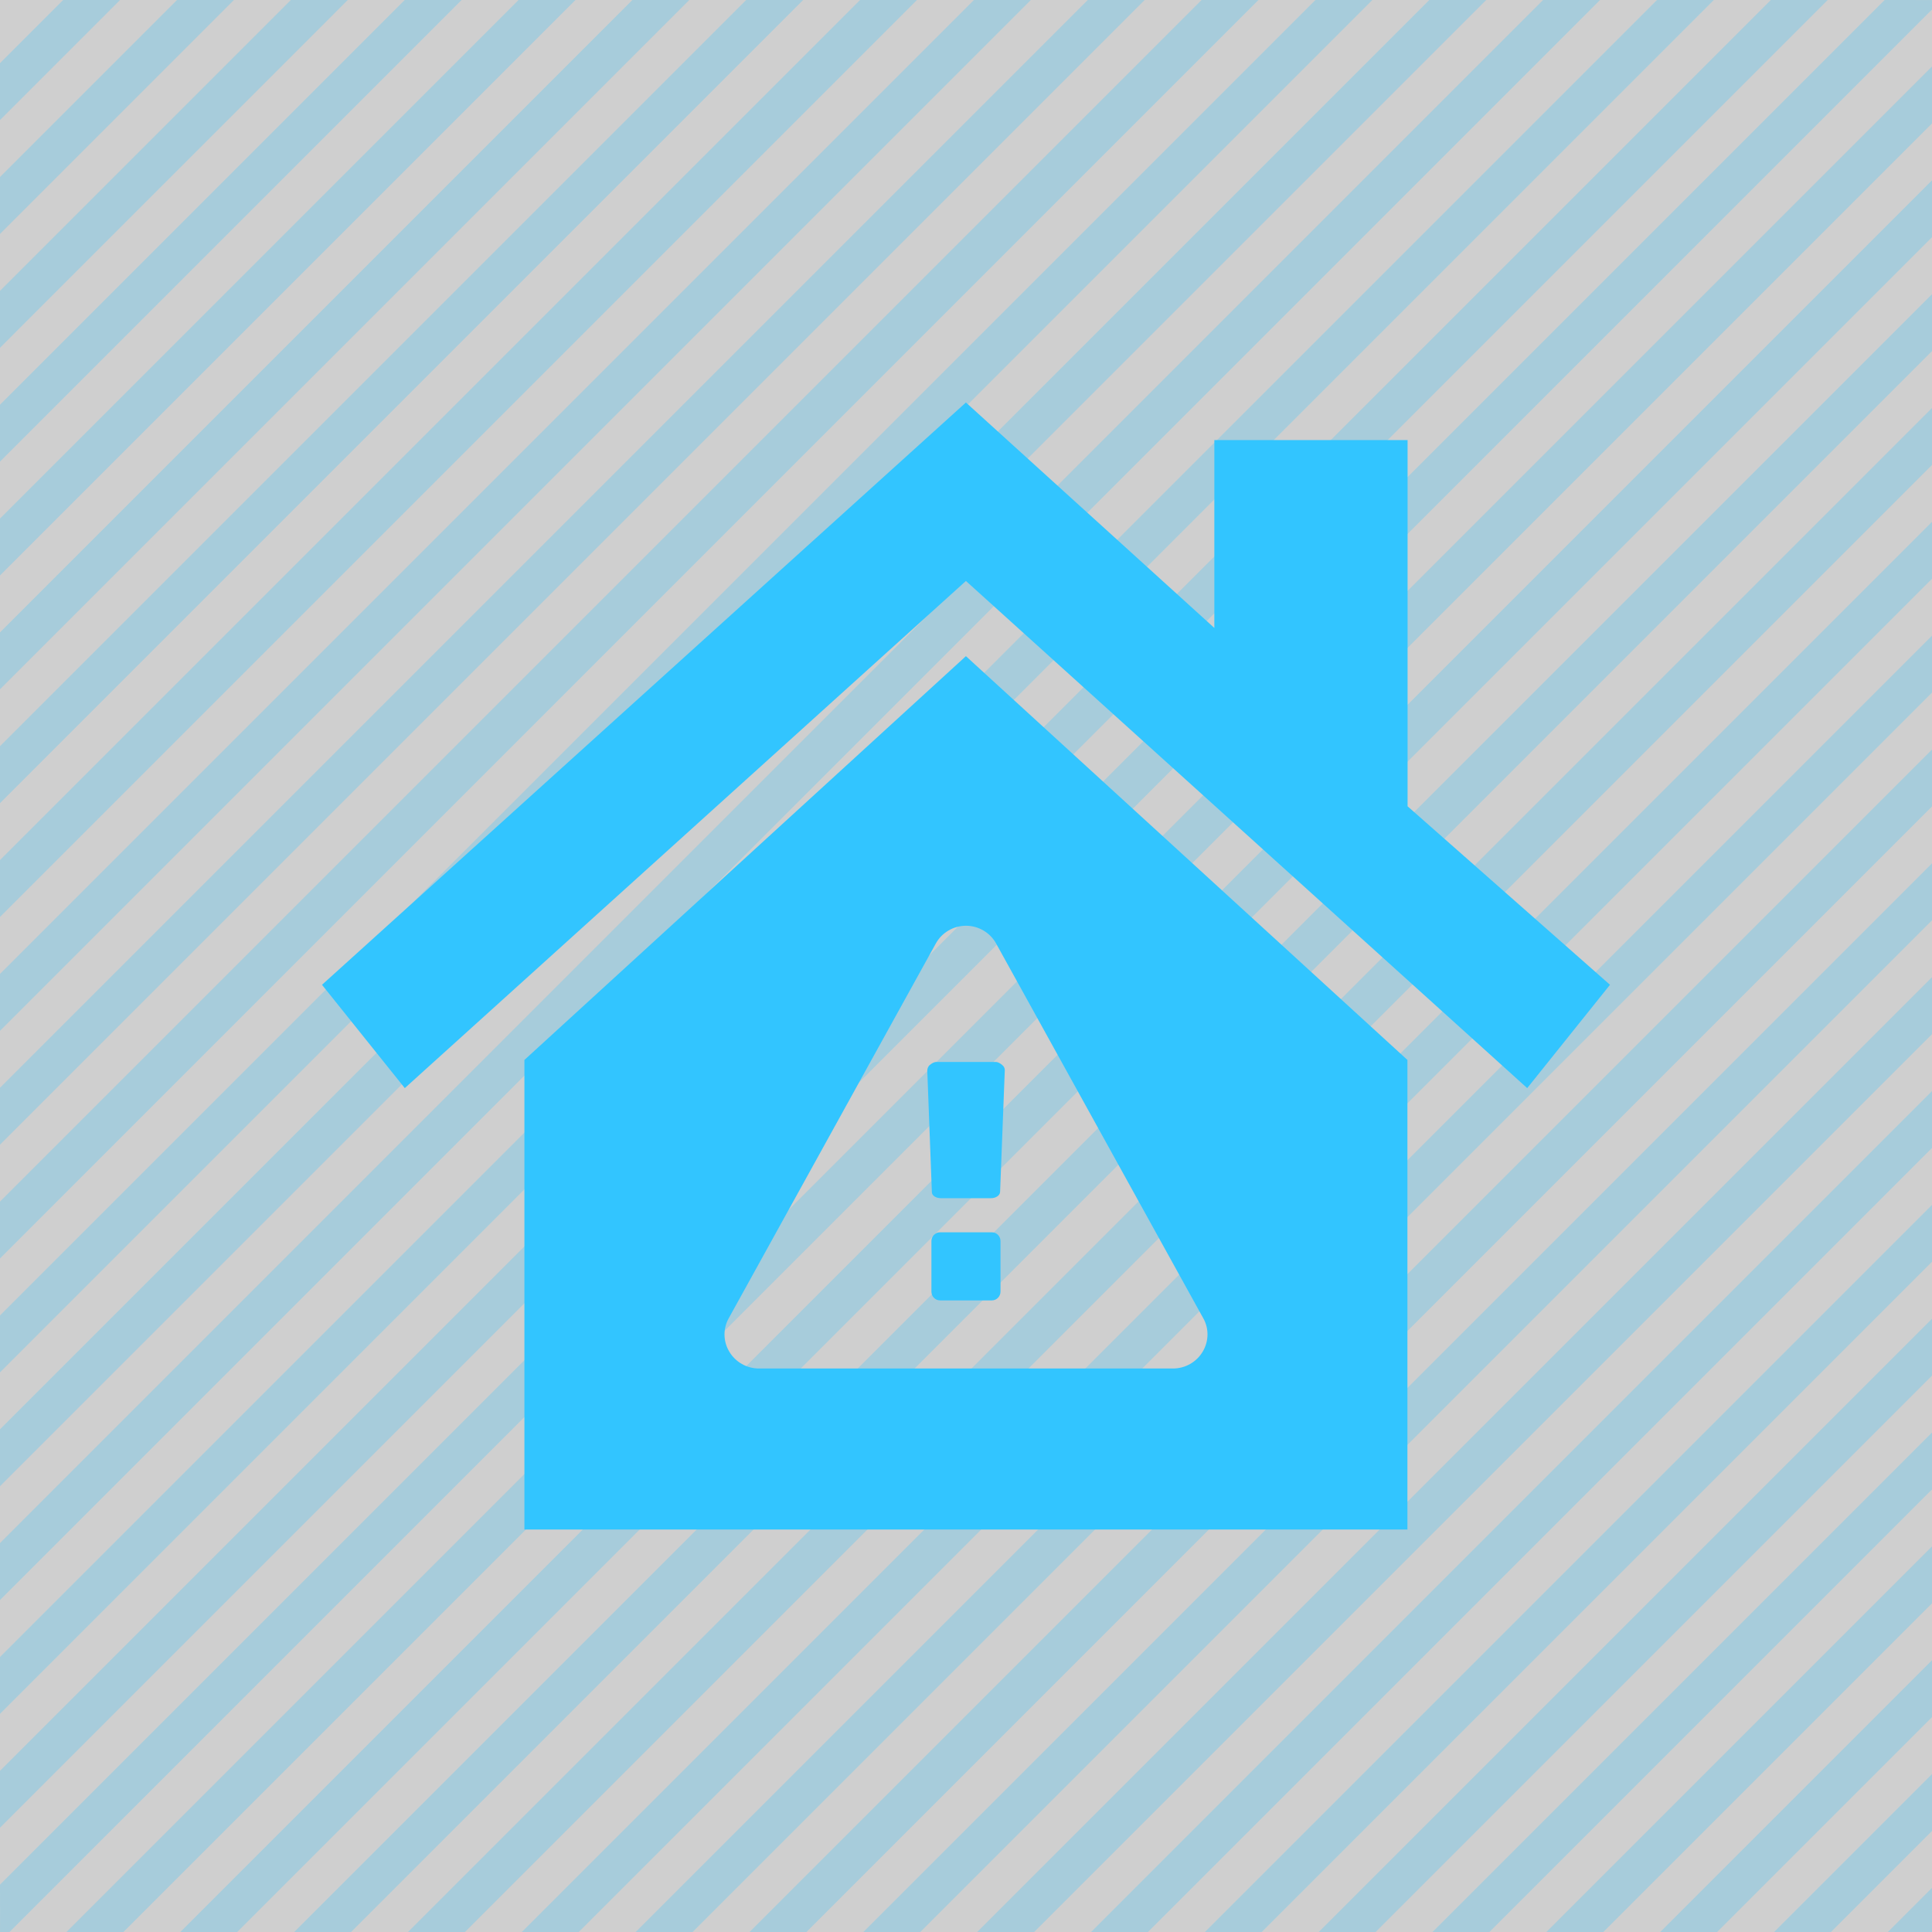 <?xml version="1.0" encoding="UTF-8"?>
<svg width="48px" height="48px" viewBox="0 0 48 48" version="1.1" xmlns="http://www.w3.org/2000/svg" xmlns:xlink="http://www.w3.org/1999/xlink">
    <title>危房数量icon</title>
    <g id="页面-1" stroke="none" stroke-width="1" fill="none" fill-rule="evenodd">
        <g id="样稿2" transform="translate(-1689, -255)">
            <g id="房屋及林地信息" transform="translate(1500, 175)">
                <g id="危房数量icon" transform="translate(189, 80)">
                    <rect id="矩形" fill-opacity="0.2" fill="#121212" x="0" y="0" width="48" height="48"></rect>
                    <path d="M48,0.001 L48,0.237 L0.237,48 L0.001,48 L0,46.823 L46.823,0 L48,0.001 Z M48,1.652 L48,3.066 L3.066,48 L1.652,48 L48,1.652 Z M48,4.48 L48,5.894 L5.894,48 L4.48,48 L48,4.48 Z M48,7.309 L48,8.723 L8.723,48 L7.309,48 L48,7.309 Z M48,10.137 L48,11.551 L11.551,48 L10.137,48 L48,10.137 Z M48,12.965 L48,14.379 L14.379,48 L12.965,48 L48,12.965 Z M48,15.793 L48,17.208 L17.208,48 L15.793,48 L48,15.793 Z M48,18.622 L48,20.036 L20.036,48 L18.622,48 L48,18.622 Z M48,21.45 L48,22.865 L22.865,48 L21.45,48 L48,21.45 Z M48,24.279 L48,25.693 L25.693,48 L24.279,48 L48,24.279 Z M48,27.107 L48,28.521 L28.521,48 L27.107,48 L48,27.107 Z M48,29.935 L48,31.348 L31.349,48 L29.935,48 L48,29.935 Z M48,32.763 L48,34.177 L34.177,48 L32.763,48 L48,32.763 Z M48,35.591 L48,37.005 L37.005,48 L35.591,48 L48,35.591 Z M48,38.42 L48,39.834 L39.834,48 L38.42,48 L48,38.42 Z M48,41.248 L48,42.662 L42.662,48 L41.248,48 L48,41.248 Z M48,44.076 L48,45.49 L45.49,48 L44.076,48 L48,44.076 Z M48,46.904 L48,48 L46.904,48 L48,46.904 Z M45.409,0 L0,45.409 L0,43.995 L43.995,0 L45.409,0 Z M42.581,0 L0,42.581 L0,41.167 L41.167,0 L42.581,0 Z M39.753,0 L0,39.753 L0,38.338 L38.338,0 L39.753,0 Z M36.924,0 L0,36.924 L0,35.51 L35.51,0 L36.924,0 Z M34.096,0 L0,34.096 L0,32.681 L32.681,0 L34.096,0 Z M31.267,0 L0,31.267 L0,29.853 L29.853,0 L31.267,0 Z M28.439,0 L0,28.439 L0,27.025 L27.025,0 L28.439,0 Z M25.611,0 L0,25.611 L0,24.197 L24.197,0 L25.611,0 Z M22.782,0 L0,22.782 L0,21.368 L21.368,0 L22.782,0 Z M19.954,0 L0,19.954 L0,18.539 L18.539,0 L19.954,0 Z M17.125,0 L0,17.125 L0,15.711 L15.711,0 L17.125,0 Z M14.297,0 L0,14.297 L0,12.883 L12.883,0 L14.297,0 Z M11.469,0 L0,11.469 L0,10.055 L10.055,0 L11.469,0 Z M8.64,0 L0,8.641 L0,7.226 L7.226,0 L8.64,0 Z M5.812,0 L0,5.812 L0,4.398 L4.398,0 L5.812,0 Z M2.983,0 L0,2.983 L0,1.569 L1.569,0 L2.983,0 Z" id="形状结合" fill-opacity="0.25" fill="#32C5FF"></path>
                    <path d="M23.998,16.302 L34.967,26.334 L34.967,38 L13.029,38 L13.029,26.334 L23.998,16.302 Z M23.999,23 C23.685,23 23.396,23.173 23.249,23.443 L23.249,23.443 L18.106,32.75 C17.96,33.009 17.965,33.326 18.12,33.583 C18.274,33.842 18.555,34 18.856,34 L18.856,34 L29.144,34 C29.445,34 29.726,33.841 29.88,33.583 C30.035,33.324 30.04,33.007 29.894,32.75 L29.894,32.75 L24.749,23.443 C24.602,23.173 24.313,23 23.999,23 Z M24.642,30.616 C24.764,30.616 24.857,30.716 24.857,30.834 L24.857,30.834 L24.857,32.09 C24.857,32.209 24.762,32.308 24.642,32.308 L24.642,32.308 L23.356,32.308 C23.235,32.308 23.141,32.209 23.141,32.09 L23.141,32.09 L23.141,30.834 C23.141,30.716 23.236,30.616 23.356,30.616 L23.356,30.616 Z M24.737,26.384 C24.796,26.384 24.857,26.423 24.897,26.457 C24.943,26.491 24.964,26.543 24.964,26.583 L24.964,26.583 L24.847,29.617 C24.839,29.704 24.739,29.769 24.619,29.769 L24.619,29.769 L23.38,29.769 C23.252,29.769 23.152,29.704 23.152,29.617 L23.152,29.617 L23.038,26.596 C23.038,26.557 23.057,26.491 23.104,26.457 C23.144,26.423 23.204,26.384 23.264,26.384 L23.264,26.384 Z M23.998,10 L30.17,15.601 L30.17,10.934 L34.971,10.934 L34.971,20.032 L40,24.467 L37.943,27.034 L23.998,14.434 L10.057,27.034 L8,24.467 L23.998,10 Z" id="形状结合" fill="#32C5FF" fill-rule="nonzero"></path>
                </g>
            </g>
        </g>
    </g>
</svg>